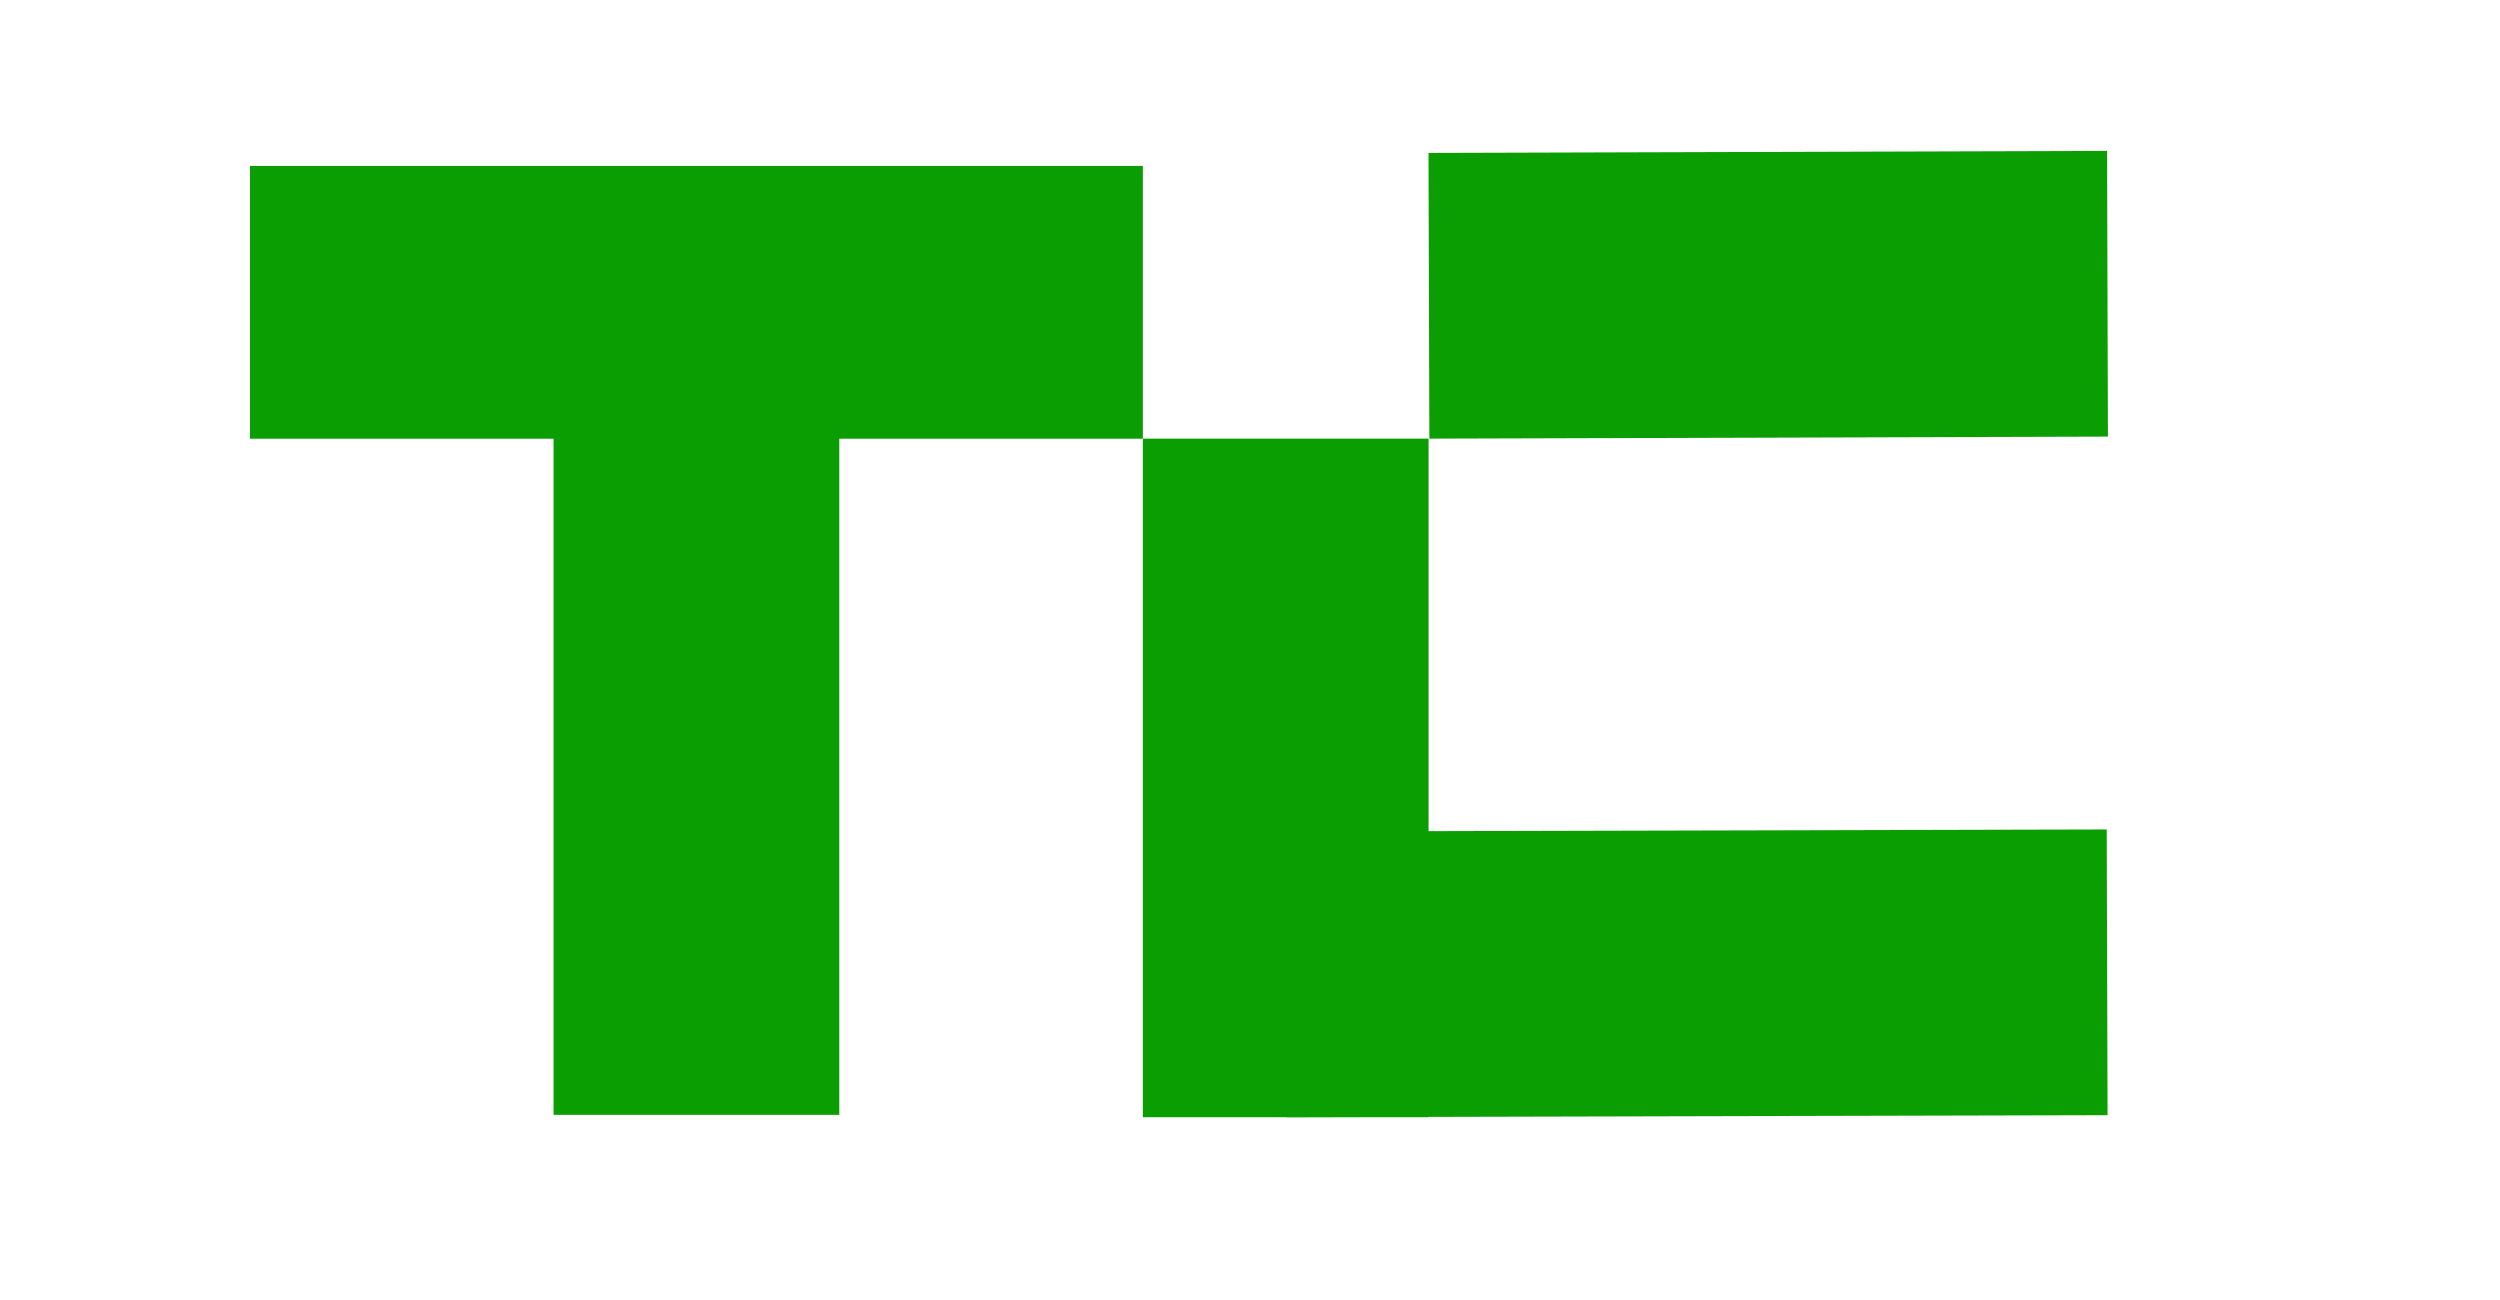 <svg id="eGFS1iHnIvL1" xmlns="http://www.w3.org/2000/svg" xmlns:xlink="http://www.w3.org/1999/xlink" viewBox="23 65 70 35" shape-rendering="geometricPrecision" text-rendering="geometricPrecision" width='50' height='26'><rect width="25" height="7" rx="0" ry="0" transform="matrix(1 0 0 1.091 30 68.947)" fill="#0b9e02" stroke-width="0"/><rect width="8" height="19" rx="0" ry="0" transform="matrix(1 0 0 1.395 38.5 69.011)" fill="#0b9e02" stroke-width="0"/><rect width="8" height="19" rx="0" ry="0" transform="translate(55 76.582)" fill="#0b9e02" stroke-width="0"/><rect width="8" height="19" rx="0" ry="0" transform="matrix(-.003-1 1-.003 63.022 76.582)" fill="#0b9e02" stroke-width="0"/><rect width="8" height="19" rx="0" ry="0" transform="matrix(-.003-1 1.21-.003 59.022 95.582)" fill="#0b9e02" stroke-width="0"/></svg>
